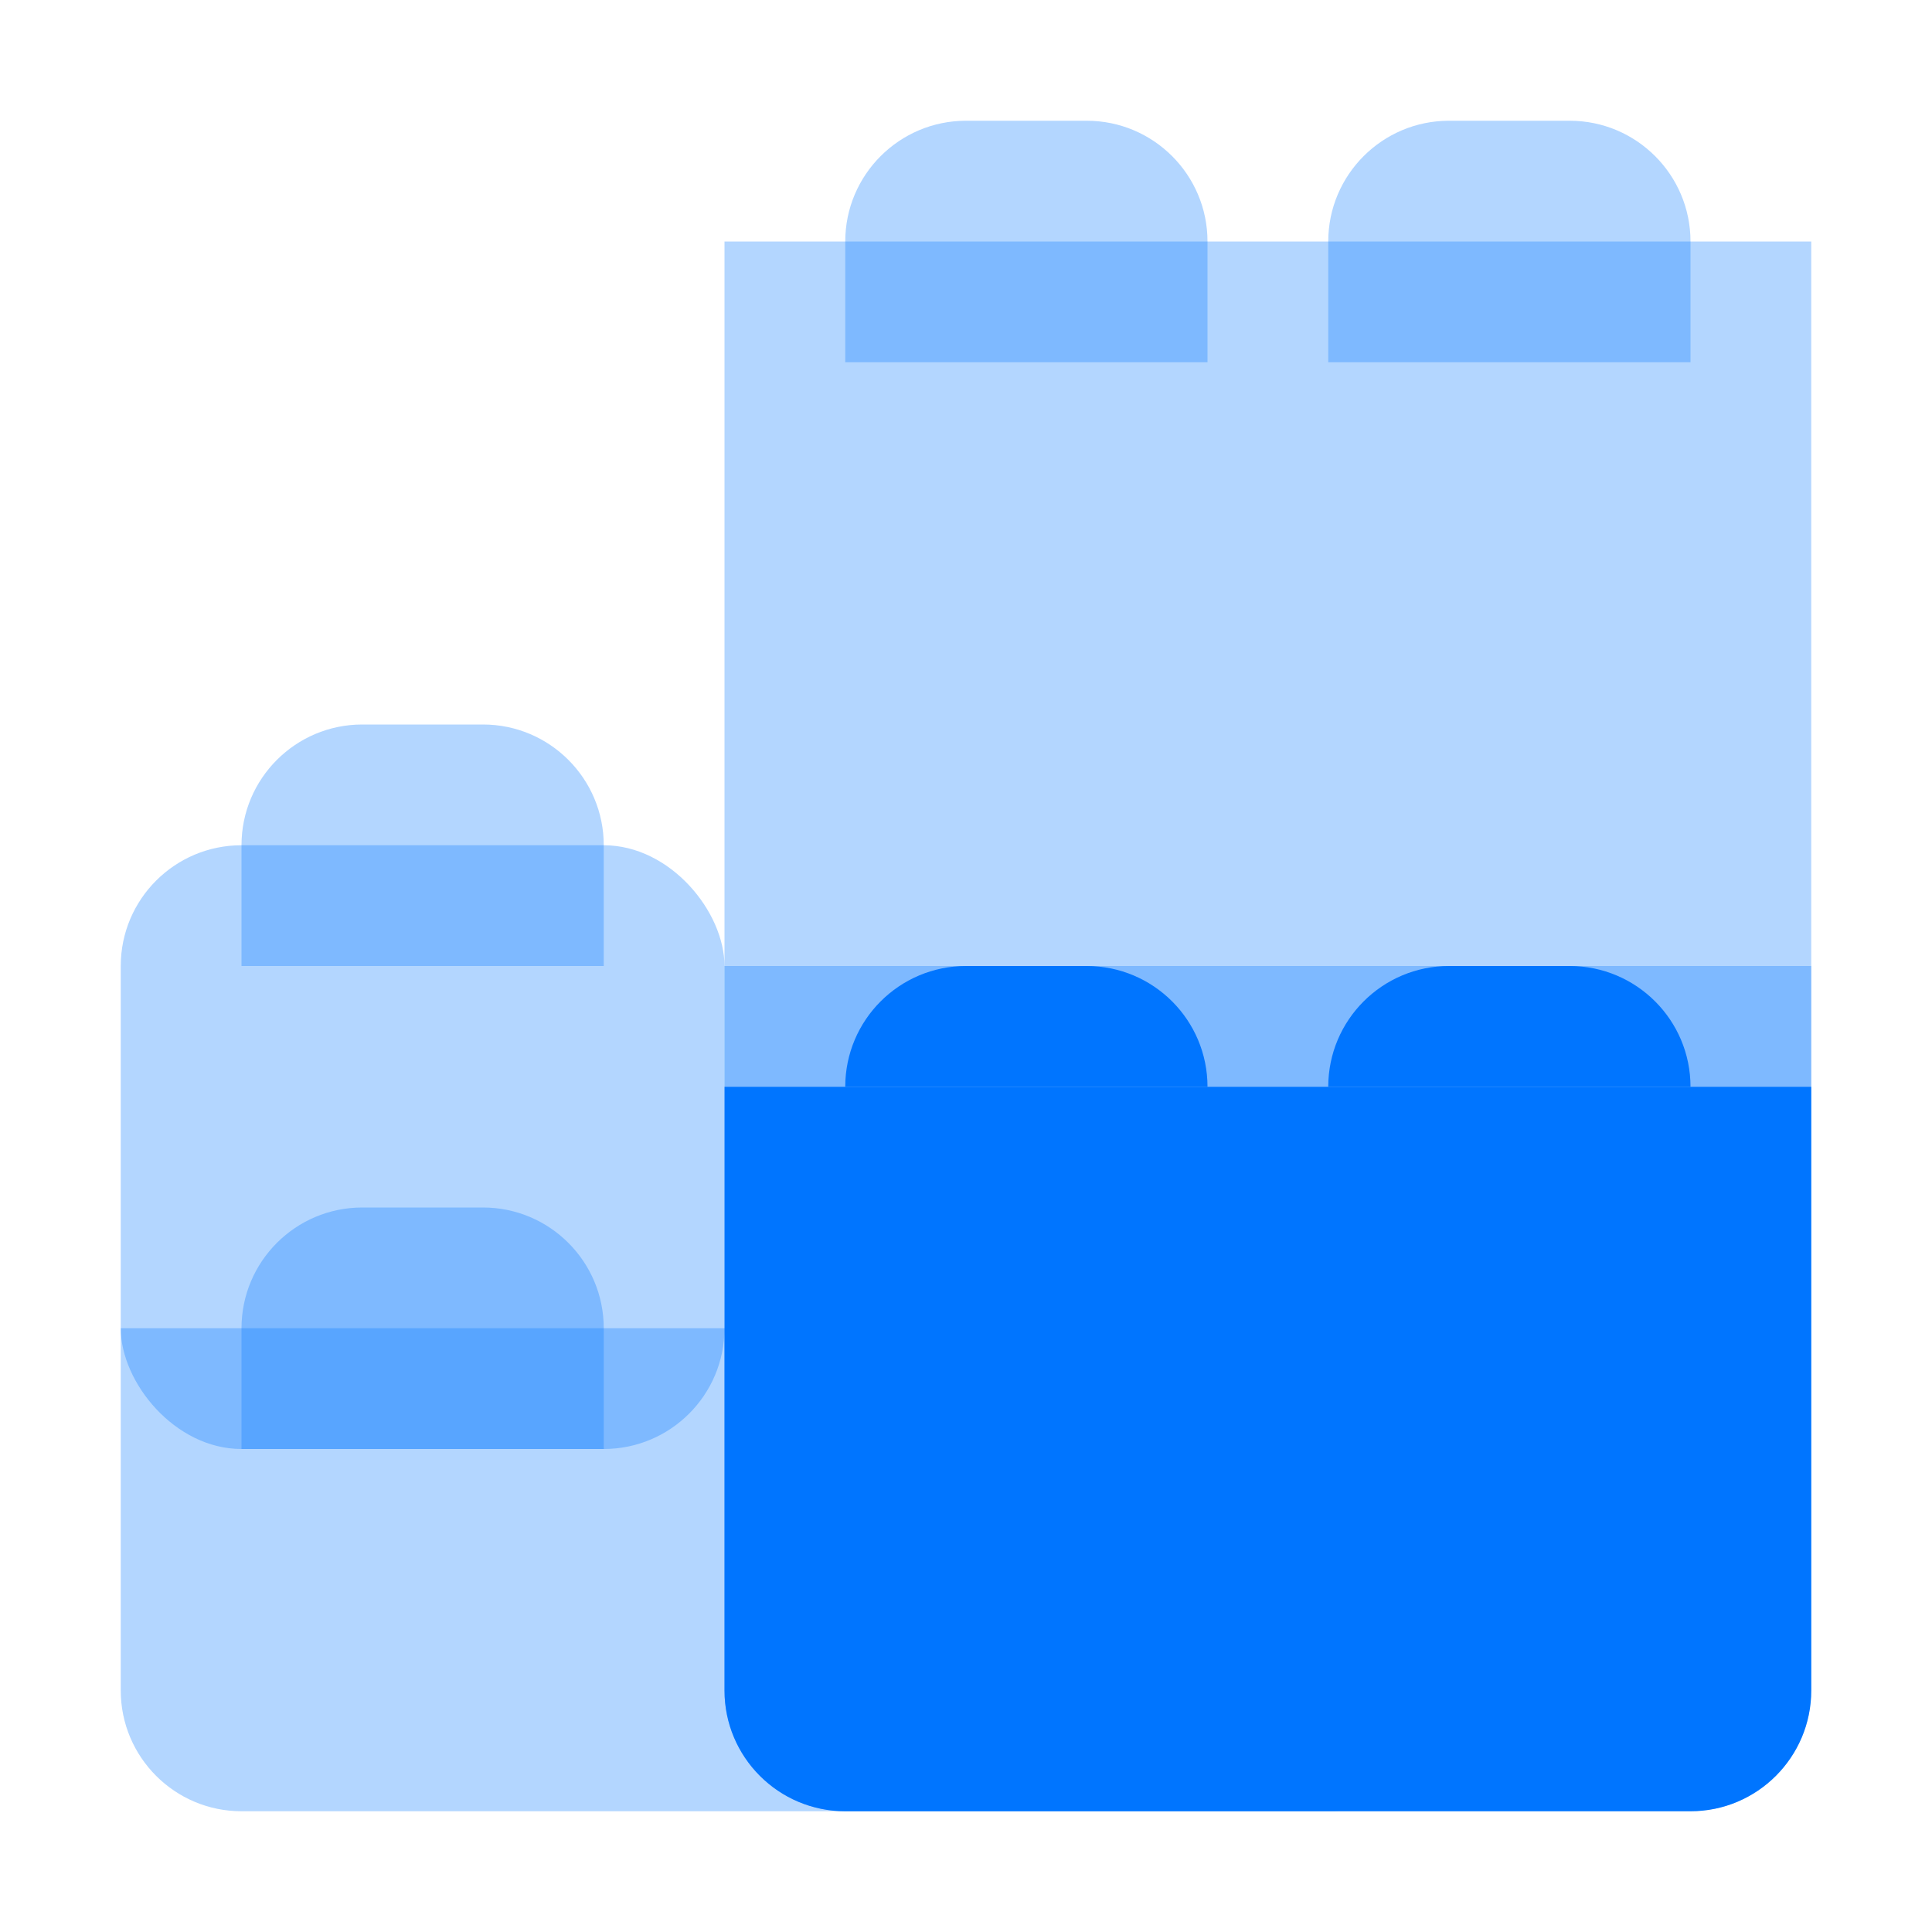 <?xml version="1.0" encoding="UTF-8"?>
<svg width="16px" height="16px" viewBox="0 0 16 16" version="1.1" xmlns="http://www.w3.org/2000/svg" xmlns:xlink="http://www.w3.org/1999/xlink">
    <!-- Generator: Sketch 56.2 (81672) - https://sketch.com -->
    <title>icon_yuanshuju_hover</title>
    <desc>Created with Sketch.</desc>
    <g id="组件" stroke="none" stroke-width="1" fill="none" fill-rule="evenodd">
        <g id="侧边栏/icon-元数据-hover">
            <g id="icon_yuanshuju_hover">
                <rect id="矩形" opacity="0.207" x="0" y="0" width="16" height="16"></rect>
                <path d="M1,11 L12,11 L12,14 C12,14.552 11.552,15 11,15 L2,15 C1.448,15 1,14.552 1,14 L1,11 Z" id="矩形" fill="#0075FF" opacity="0.3"></path>
                <rect id="矩形备份-26" fill="#0075FF" opacity="0.3" x="1" y="7" width="5" height="5" rx="1"></rect>
                <path d="M6,9 L15,9 L15,14 C15,14.552 14.552,15 14,15 L7,15 C6.448,15 6,14.552 6,14 L6,9 Z" id="矩形备份-23" fill="#0075FF"></path>
                <path d="M6,2 L15,2 L15,14 C15,14.552 14.552,15 14,15 L7,15 C6.448,15 6,14.552 6,14 L6,2 Z" id="矩形备份-20" fill="#0075FF" opacity="0.3"></path>
                <rect id="矩形备份-28" fill="#0075FF" opacity="0.3" x="6" y="8" width="9" height="1"></rect>
                <path d="M3,10 L4,10 C4.552,10 5,10.448 5,11 L5,12 L2,12 L2,11 C2,10.448 2.448,10 3,10 Z" id="矩形备份-19" fill="#0075FF" opacity="0.3"></path>
                <path d="M3,6 L4,6 C4.552,6 5,6.448 5,7 L5,8 L2,8 L2,7 C2,6.448 2.448,6 3,6 Z" id="矩形备份-27" fill="#0075FF" opacity="0.3"></path>
                <path d="M8,1 L9,1 C9.552,1 10,1.448 10,2 L10,3 L7,3 L7,2 C7,1.448 7.448,1 8,1 Z" id="矩形备份-21" fill="#0075FF" opacity="0.3"></path>
                <path d="M12,1 L13,1 C13.552,1 14,1.448 14,2 L14,3 L11,3 L11,2 C11,1.448 11.448,1 12,1 Z" id="矩形备份-22" fill="#0075FF" opacity="0.3"></path>
                <path d="M8,8 L9,8 C9.552,8 10,8.448 10,9 L10,9 L7,9 C7,8.448 7.448,8 8,8 Z" id="矩形备份-24" fill="#0075FF"></path>
                <path d="M12,8 L13,8 C13.552,8 14,8.448 14,9 L14,9 L11,9 C11,8.448 11.448,8 12,8 Z" id="矩形备份-25" fill="#0075FF"></path>
            </g>
        </g>
    </g>
</svg>